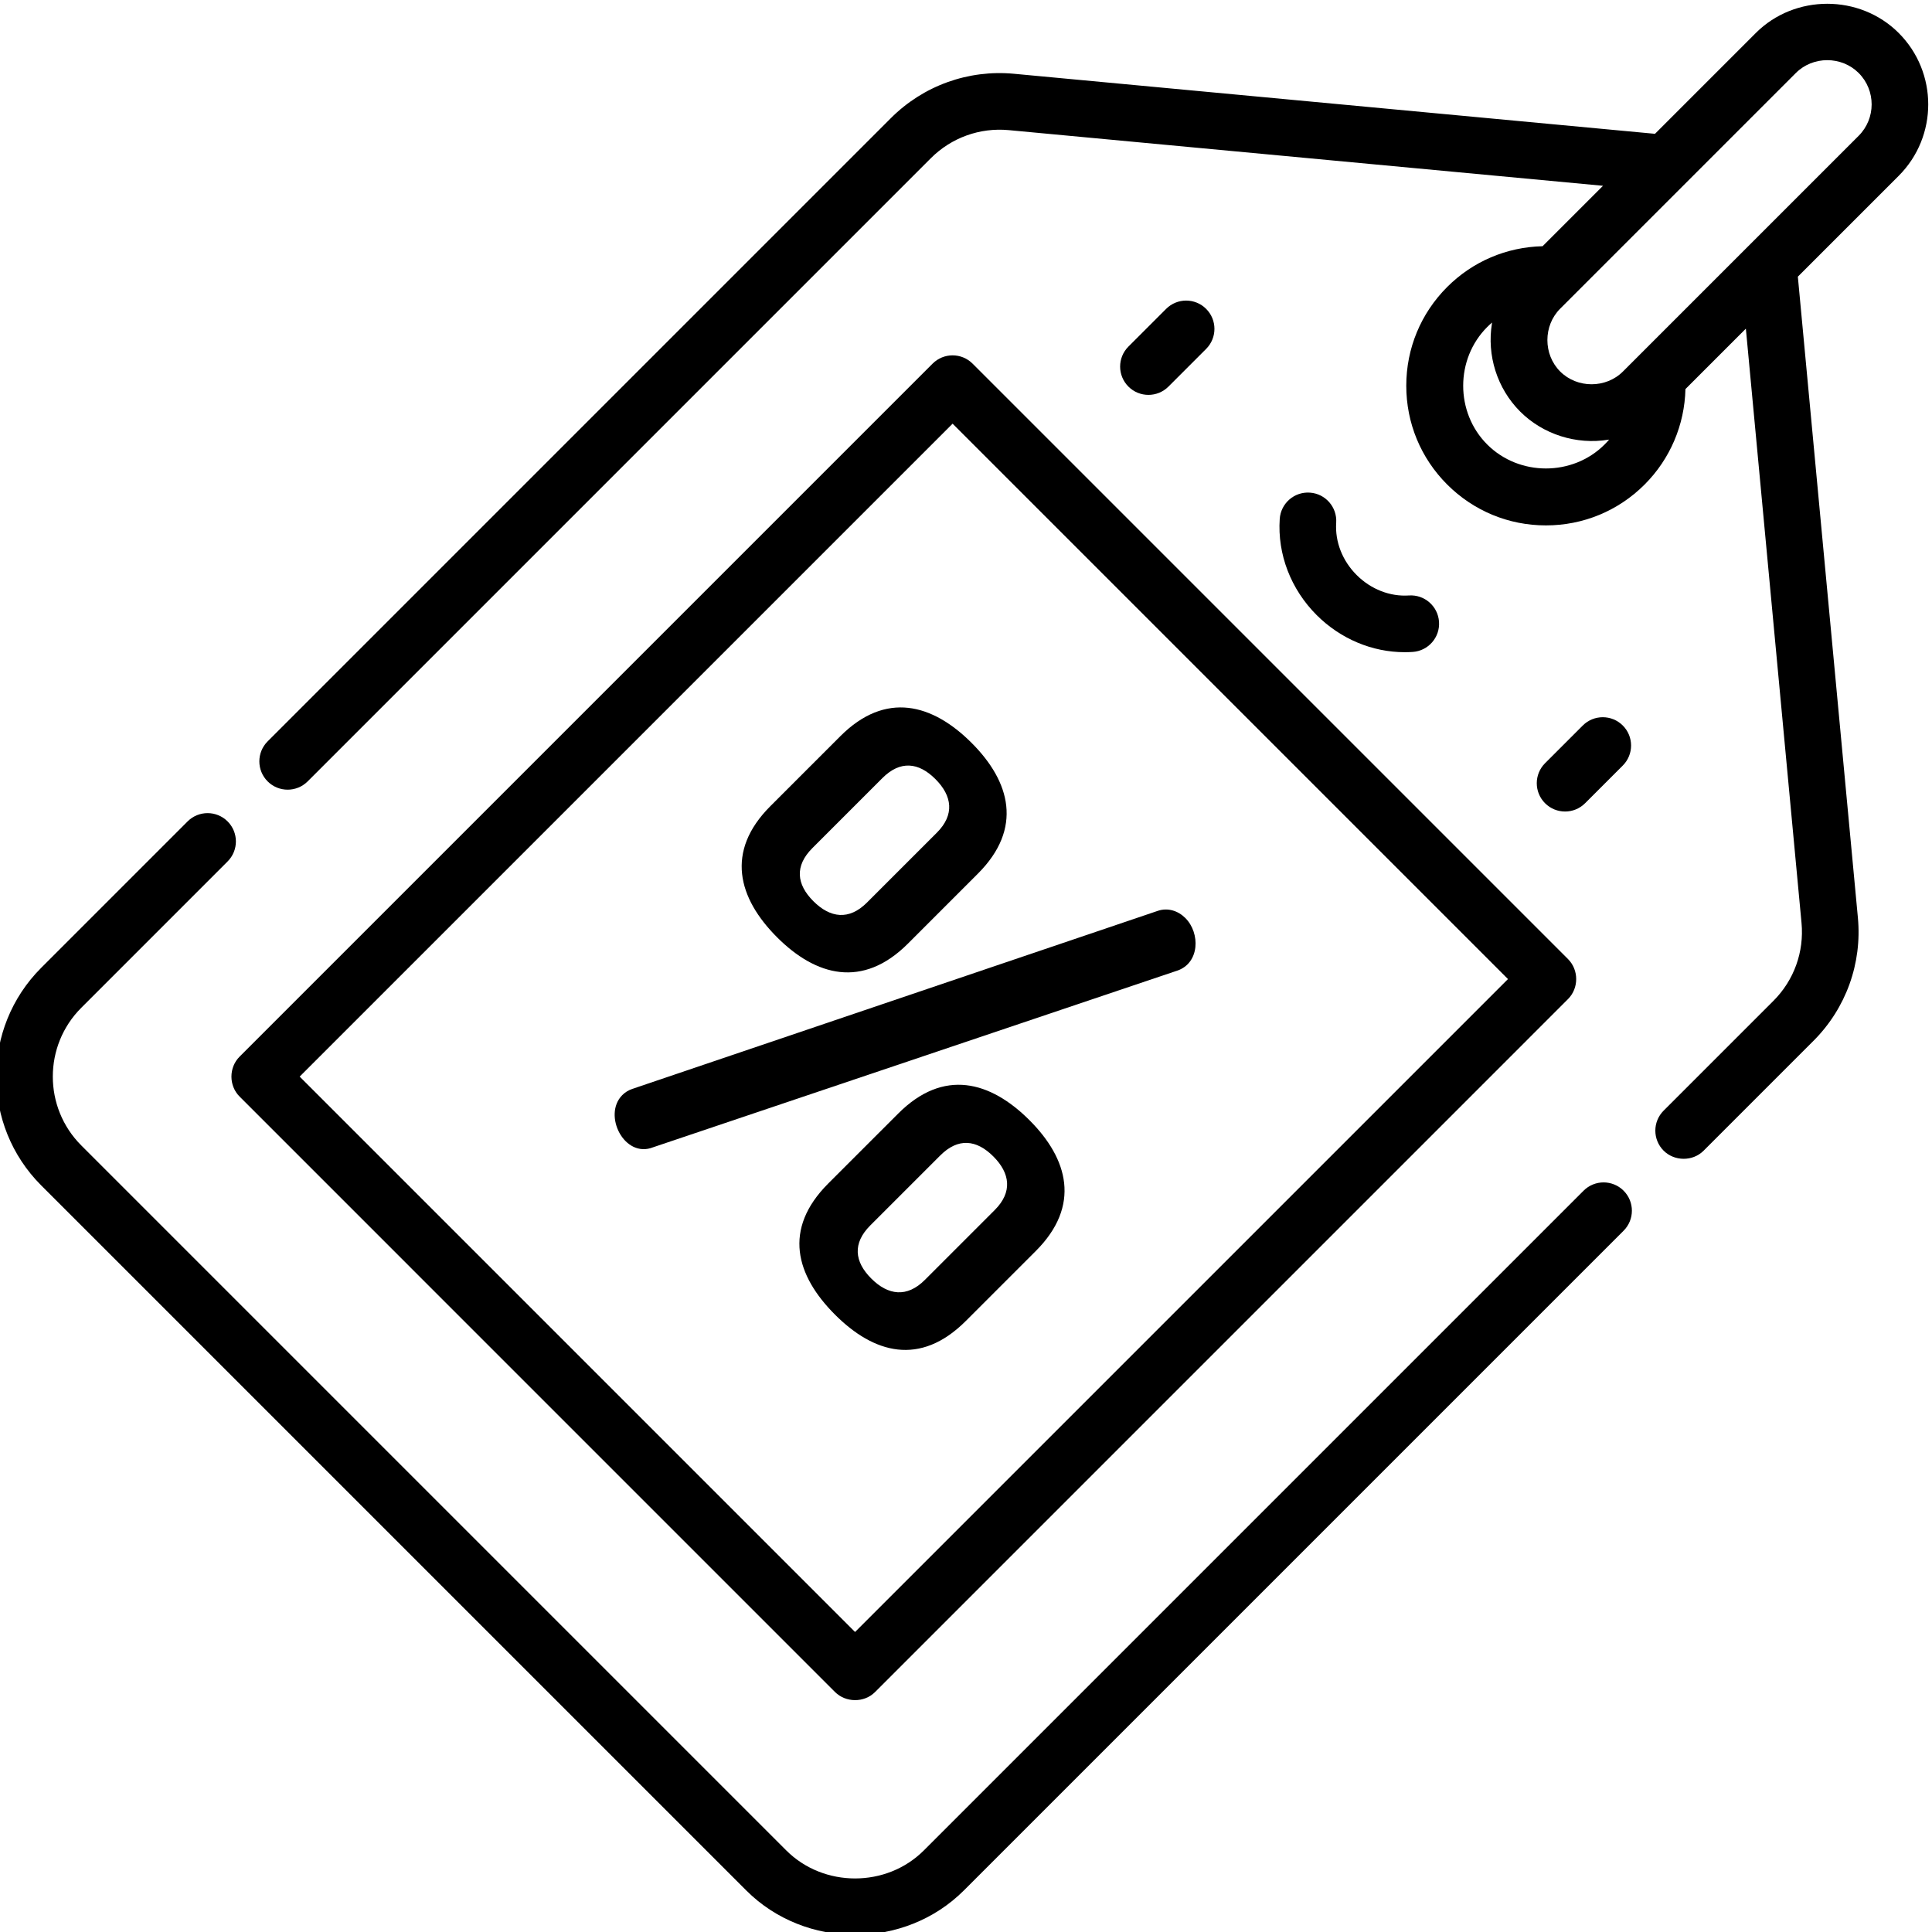 <svg height="511pt" viewBox="1 0 511.999 511" width="511pt" xmlns="http://www.w3.org/2000/svg"><path d="m248.141 95.871s-183.488 183.488-183.637 183.637c-2.895 2.895-2.895 7.715 0 10.605 0 0 157.699 157.699 157.789 157.793 2.797 2.793 7.676 2.934 10.609 0 0 0 183.363-183.367 183.633-183.637 2.898-2.895 2.895-7.715 0-10.609l-157.789-157.789c-2.926-2.93-7.676-2.93-10.605 0zm-20.543 336.121-147.184-147.184 173.031-173.027 147.184 147.184zm0 0"/><path d="m310.648 101.953 9.992-9.992c2.93-2.93 2.93-7.68 0-10.605-2.93-2.93-7.676-2.93-10.605 0l-9.992 9.992c-2.93 2.926-2.93 7.676 0 10.605 1.465 1.465 3.383 2.195 5.305 2.195 1.918 0 3.84-.73 5.301-2.195zm0 0"/><path d="m421.062 212.367 9.992-9.992c2.93-2.93 2.93-7.68 0-10.609-2.93-2.926-7.676-2.926-10.605 0l-9.992 9.992c-2.93 2.93-2.93 7.68 0 10.609 1.465 1.465 3.383 2.195 5.305 2.195 1.918 0 3.84-.734 5.301-2.195zm0 0"/><path d="m348.125 130.051c-4.137-.281-7.707 2.848-7.984 6.98-.629 9.34 2.934 18.617 9.777 25.461 6.324 6.324 14.73 9.848 23.348 9.848.703 0 1.406-.023 2.113-.07 4.133-.277 7.258-3.855 6.977-7.984-.273-4.137-3.855-7.262-7.984-6.98-5.02.336-10.066-1.641-13.848-5.418-3.781-3.781-5.754-8.828-5.418-13.852.277-4.133-2.848-7.707-6.98-7.984zm0 0"/><path d="m165.902 289.723c-5.246 5.305.582 16.855 8.188 13.816l138.871-46.805c5.984-1.996 6.156-9.957 2.176-13.938-1.918-1.918-4.605-2.812-7.289-1.918 0 0-139.023 47.105-139.254 47.184-1.086.367-1.98.945-2.691 1.66zm0 0"/><path d="m239.051 294.586-18.543 18.539c-12.148 12.148-8.566 24.426 1.793 34.785 10.227 10.23 22.504 13.809 34.652 1.66l18.543-18.539c12.02-12.023 8.566-24.426-1.664-34.656-10.359-10.359-22.762-13.809-34.781-1.789zm25.574 25.574-18.543 18.543c-4.73 4.73-9.715 4.09-14.191-.383-4.477-4.477-4.988-9.336-.258-14.07l18.543-18.539c4.73-4.734 9.59-4.223 14.066.254 4.477 4.477 5.113 9.465.383 14.195zm0 0"/><path d="m223.707 194.586-18.543 18.543c-12.023 12.023-8.566 24.426 1.789 34.781 10.23 10.23 22.633 13.684 34.656 1.664l18.539-18.543c12.023-12.02 8.57-24.426-1.66-34.652-10.359-10.359-22.762-13.812-34.781-1.793zm25.191 11.383c4.473 4.477 5.113 9.461.383 14.195l-18.543 18.539c-4.73 4.734-9.719 4.094-14.191-.383-4.477-4.477-4.988-9.336-.258-14.066l18.543-18.543c4.73-4.73 9.59-4.219 14.066.258zm0 0"/><path d="m198.758 500.48c15.695 15.699 42.016 15.668 57.684 0l174.828-174.828c2.93-2.93 2.93-7.676 0-10.605-2.93-2.93-7.68-2.93-10.609 0 0 0-174.59 174.59-174.828 174.828-9.922 9.922-26.566 9.902-36.469 0l-186.828-186.828c-10.055-10.055-10.055-26.418 0-36.473l38.781-38.785c2.93-2.926 2.93-7.676 0-10.605-2.926-2.93-7.676-2.93-10.605 0l-38.785 38.785c-15.902 15.902-15.902 41.781 0 57.684 0 0 186.676 186.676 186.832 186.828zm0 0"/><path d="m504.172 8.238c-10.324-10.32-27.547-10.312-37.859 0l-26.723 26.723-169.867-15.91c-12.137-1.137-24.031 3.152-32.648 11.77l-165.148 165.148c-2.93 2.93-2.93 7.68 0 10.609 2.93 2.926 7.676 2.926 10.605 0l165.152-165.152c5.445-5.445 12.969-8.156 20.641-7.441l157.488 14.75-16.016 16.016c-9.555.223-18.508 4.031-25.285 10.809-6.988 6.992-10.836 16.285-10.836 26.168 0 9.887 3.848 19.18 10.836 26.168 6.992 6.992 16.281 10.84 26.168 10.84 9.887 0 19.18-3.848 26.168-10.84 6.758-6.754 10.59-15.816 10.812-25.289l16.012-16.012 14.75 157.492c.719 7.668-1.992 15.191-7.438 20.637l-29.105 29.105c-2.93 2.93-2.93 7.68 0 10.609 2.801 2.801 7.652 2.953 10.605 0l29.105-29.105c8.617-8.617 12.906-20.516 11.77-32.648l-15.91-169.867 26.723-26.719c10.438-10.438 10.438-27.422 0-37.859zm-77.93 109.051c-8.48 8.488-22.648 8.473-31.121 0-8.484-8.484-8.477-22.645 0-31.121.418-.418.848-.812 1.289-1.191-.012.062-.012.125-.023.191-1.398 8.508 1.359 17.285 7.465 23.391 6.082 6.082 14.926 8.859 23.391 7.465.062-.012.129-.016.191-.023-.379.441-.777.871-1.191 1.289zm67.32-81.801-62.461 62.461c-4.508 4.512-12.125 4.516-16.641 0-4.516-4.512-4.512-12.137 0-16.645 0 0 62.422-62.422 62.461-62.461 4.535-4.539 12.113-4.527 16.645 0 4.586 4.59 4.586 12.055-.004 16.645zm0 0"/></svg>